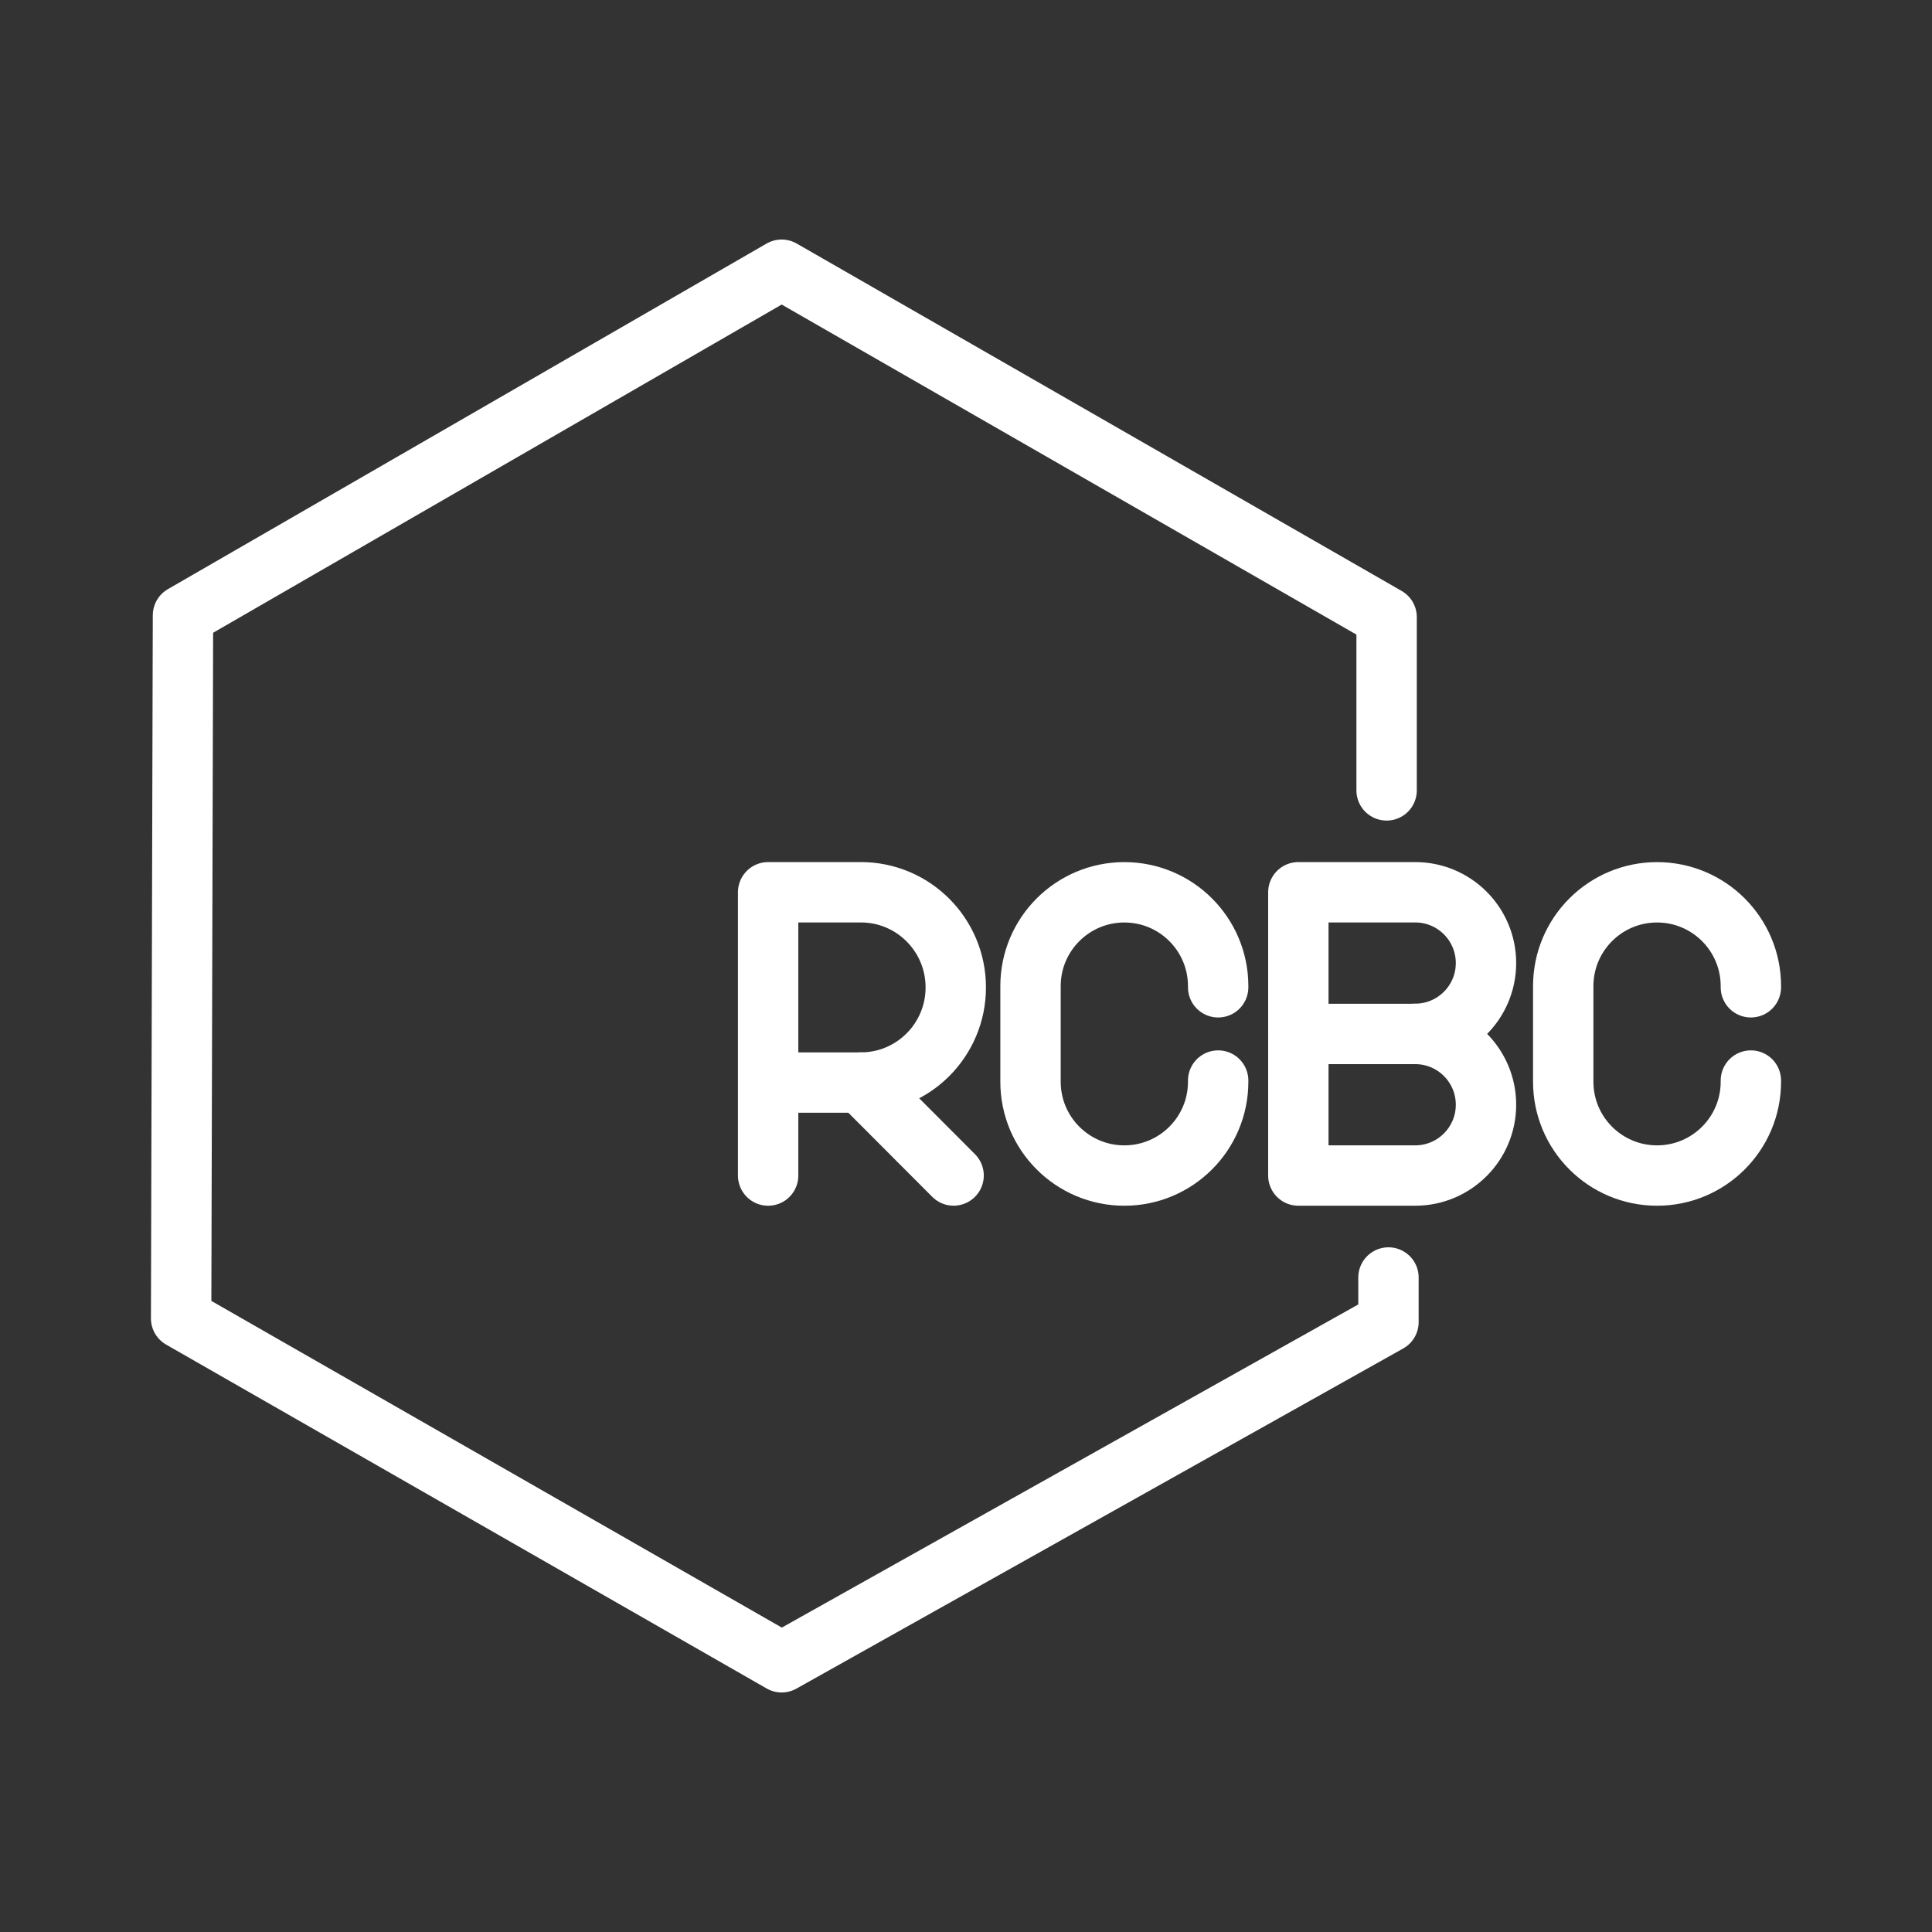 <ns0:svg xmlns:ns0="http://www.w3.org/2000/svg" id="a" viewBox="0 0 48 48" style="stroke-width:1.5px"><ns0:rect x="0" y="0" width="48" height="48" fill="#333333" stroke="none"/><ns0:defs style="stroke-width:1.5px"><ns0:style style="stroke-width:1.5px">.b{fill:none;stroke:#fff;stroke-linecap:round;stroke-linejoin:round;}</ns0:style></ns0:defs><ns0:path class="b" d="m34.45,19.637v-4.305l-15.03-8.631L4.546,15.287l-.046,17.468,14.92,8.544,15.076-8.451v-1.109" style="stroke-width:1.5px" /><ns0:path class="b" d="m19.084,29.206v-7.038h2.304c1.302,0,2.358,1.058,2.358,2.364s-1.056,2.364-2.358,2.364h-2.304" style="stroke-width:1.5px" /><ns0:line class="b" x1="21.388" y1="26.896" x2="23.692" y2="29.205" style="stroke-width:1.5px" /><ns0:path class="b" d="m30.265,26.846v.029c0,1.288-1.044,2.331-2.331,2.331h0c-1.288,0-2.331-1.044-2.331-2.331v-2.375c0-1.288,1.044-2.331,2.331-2.331h0c1.288,0,2.331,1.044,2.331,2.331v.029" style="stroke-width:1.5px" /><ns0:path class="b" d="m43.5,26.846v.029c0,1.288-1.044,2.331-2.331,2.331h0c-1.288,0-2.331-1.044-2.331-2.331v-2.375c0-1.288,1.044-2.331,2.331-2.331h0c1.288,0,2.331,1.044,2.331,2.331v.029" style="stroke-width:1.5px" /><ns0:path class="b" d="m35.16,25.688c.972,0,1.759.788,1.759,1.759s-.788,1.759-1.759,1.759h-2.903v-7.038h2.903c.972,0,1.759.788,1.759,1.759s-.788,1.759-1.759,1.759h0Z" style="stroke-width:1.5px" /><ns0:line class="b" x1="35.16" y1="25.688" x2="32.257" y2="25.688" style="stroke-width:1.5px" /></ns0:svg>